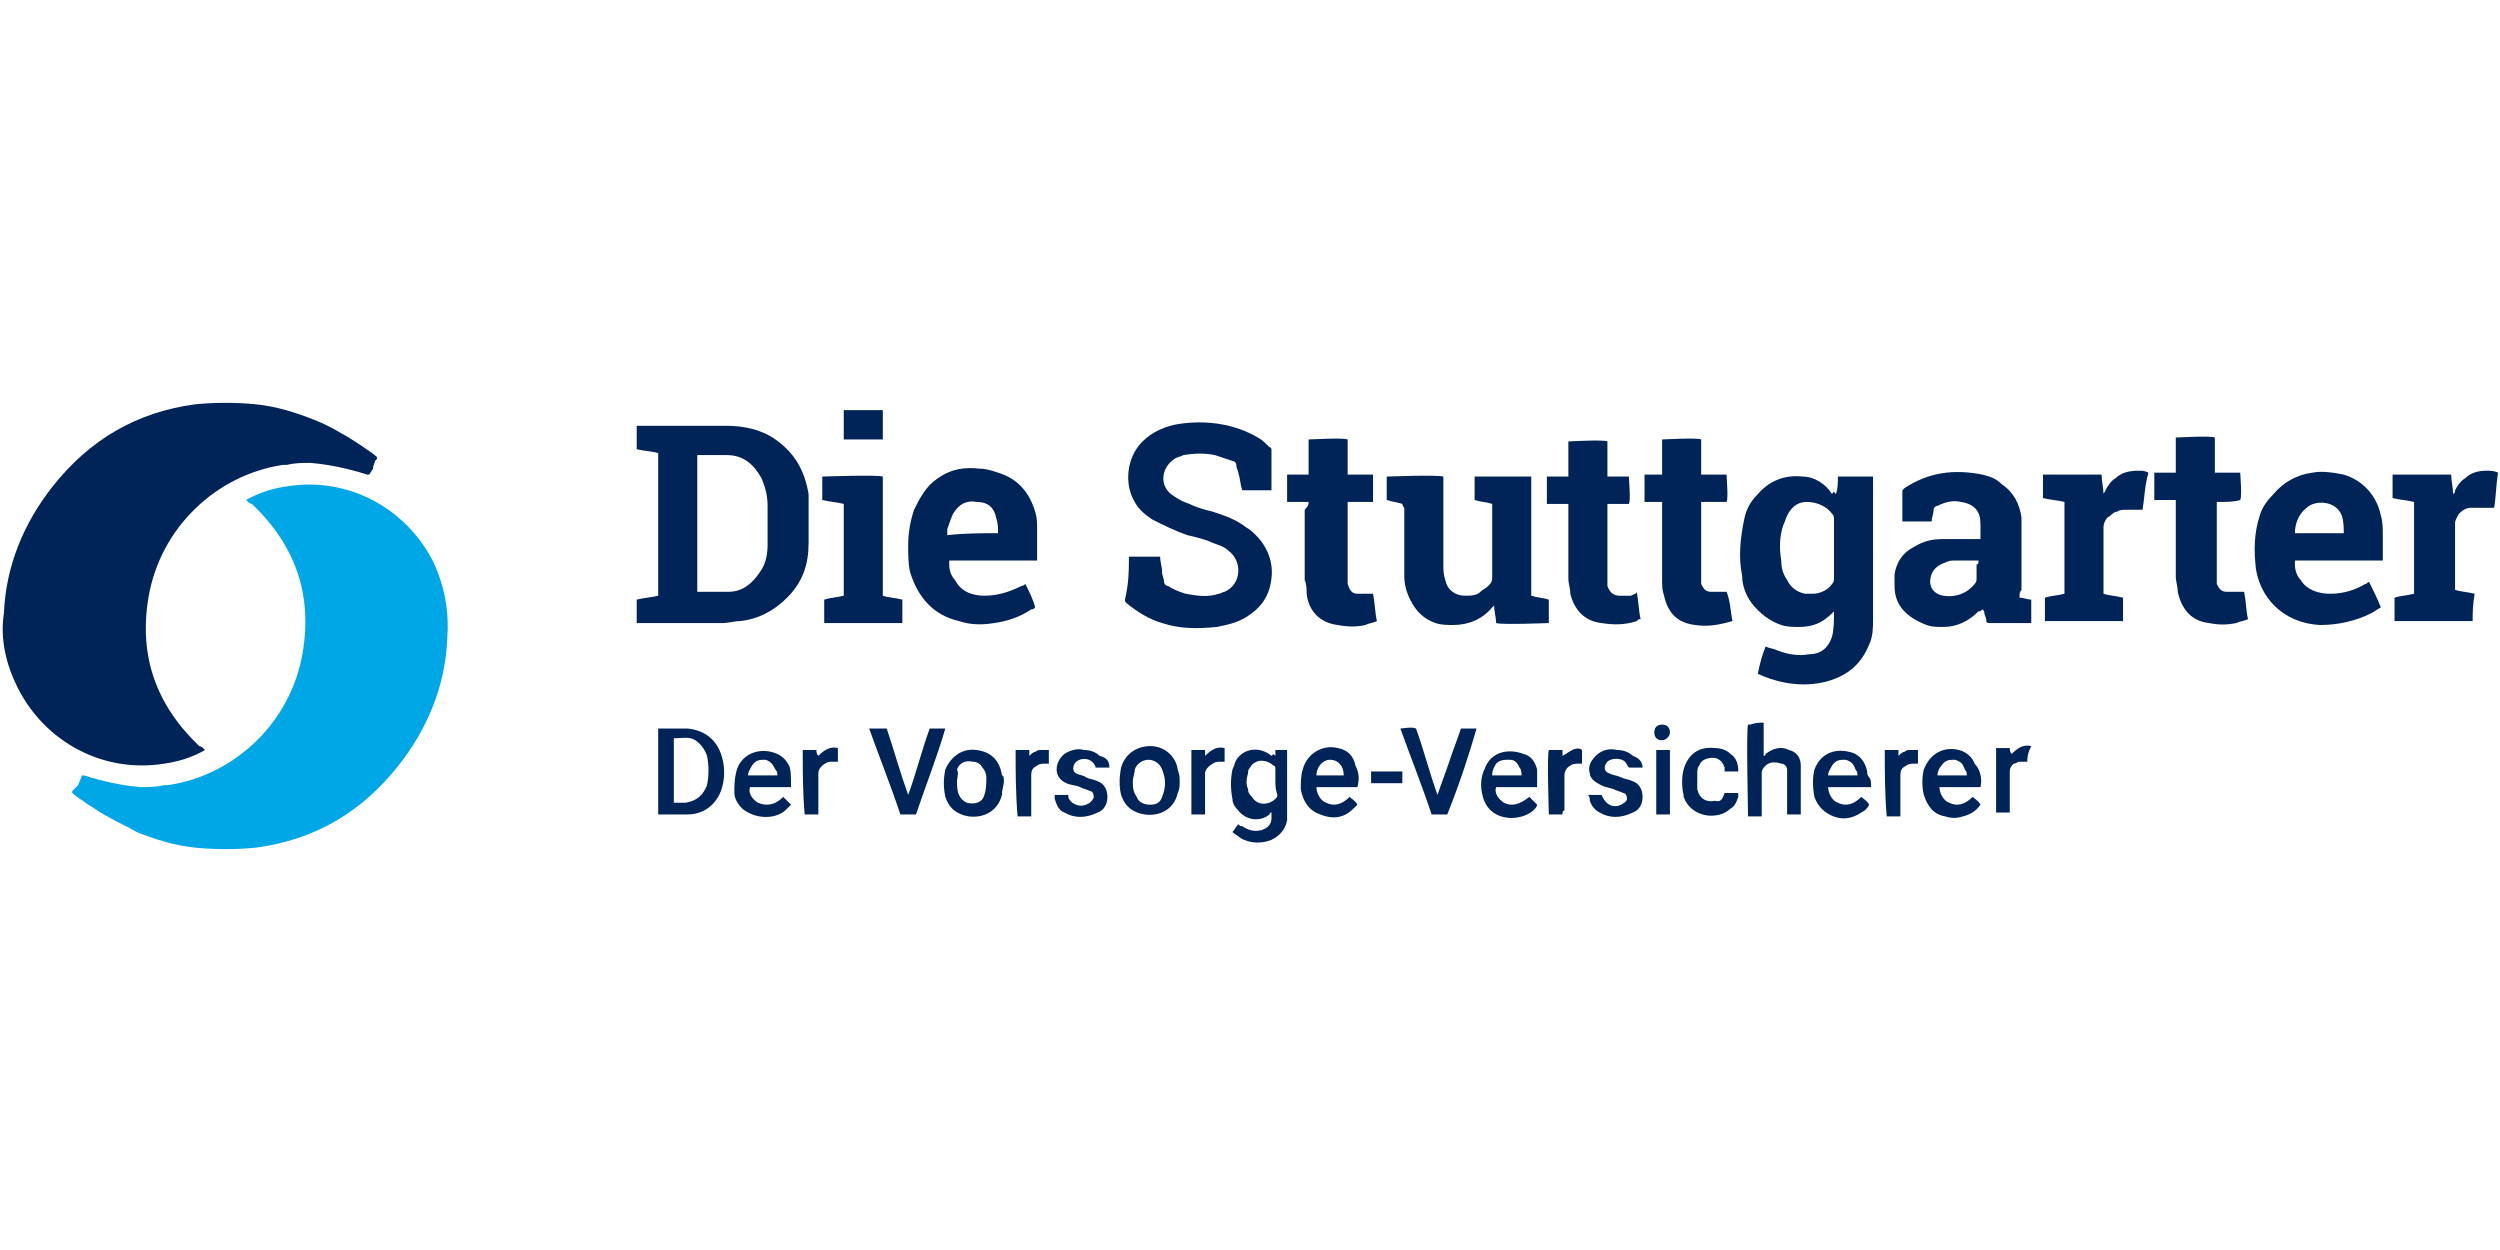 <?xml version="1.0" encoding="utf-8"?>
<!-- Generator: Adobe Illustrator 28.3.0, SVG Export Plug-In . SVG Version: 6.00 Build 0)  -->
<svg version="1.1" id="Ebene_1" xmlns="http://www.w3.org/2000/svg" xmlns:xlink="http://www.w3.org/1999/xlink" x="0px" y="0px"
	 viewBox="0 0 128 64" style="enable-background:new 0 0 128 64;" xml:space="preserve">
<style type="text/css">
	.st0{fill:#002458;}
	.st1{fill:#00A7E7;}
</style>
<g>
	<g>
		<path class="st0" d="M32.6,31.9c0-0.4,0-0.8,0-1.2c0.4-0.1,0.7-0.1,1.1-0.2c0-2.4,0-4.9,0-7.3c-0.3-0.1-0.7-0.1-1.1-0.2
			c0-0.4,0-0.8,0-1.2c0.1,0,0.1,0,0.2,0c1.5,0,2.9,0,4.4,0c0.9,0,1.8,0.2,2.5,0.7c1,0.7,1.5,1.6,1.7,2.8c0,0.2,0,0.4,0,0.7
			c0,0.6,0,1.2,0,1.8c0,1.1-0.3,2-1.1,2.8c-0.7,0.7-1.5,1.1-2.4,1.2c-0.3,0-0.6,0.1-0.9,0.1c-1.4,0-2.8,0-4.2,0
			C32.8,31.9,32.7,31.9,32.6,31.9z M35.7,23.3c0,0.2,0,6.9,0,7c0.5,0,1,0,1.6,0c0.7,0,1.2-0.4,1.6-1c0.3-0.4,0.4-0.9,0.4-1.4
			c0-0.7,0-1.3,0-2c0-0.5-0.1-0.9-0.3-1.4c-0.4-0.7-0.9-1.2-1.8-1.2C36.8,23.3,36.3,23.3,35.7,23.3C35.8,23.3,35.8,23.3,35.7,23.3z"
			/>
		<path class="st0" d="M94,25.3c0.1-0.3,0.1-0.6,0.1-0.9c0.6,0,1.2,0,1.8,0c0,0.1,0,0.1,0,0.2c0,2.4,0,4.7,0,7.1
			c0,0.4,0,0.9-0.2,1.3c-0.4,1-1.1,1.6-2.2,1.9c-1.2,0.3-2.4,0.1-3.5-0.4c0,0,0,0,0,0c0.1-0.5,0.2-0.9,0.4-1.4
			c0.2,0.1,0.4,0.1,0.6,0.2c0.5,0.2,1.1,0.3,1.6,0.2c0.6,0,1-0.3,1.2-0.9c0.1-0.4,0.1-0.8,0.1-1.3c-0.1,0.1-0.1,0.1-0.1,0.1
			c-0.5,0.5-1,0.7-1.7,0.7c-0.3,0-0.6,0-0.9-0.1c-0.6-0.2-1.1-0.6-1.5-1.1c-0.3-0.4-0.5-0.9-0.5-1.4c-0.2-1-0.1-1.9,0.1-2.9
			c0.1-0.5,0.3-0.9,0.7-1.3c0.6-0.7,1.4-1,2.3-0.9c0.6,0,1.2,0.4,1.5,0.9C93.9,25.1,93.9,25.2,94,25.3z M93.9,28.1c0-0.5,0-1,0-1.5
			c0-0.1,0-0.2-0.1-0.3c-0.3-0.4-0.8-0.6-1.3-0.6c-0.5,0-0.8,0.3-1,0.7c-0.1,0.2-0.1,0.3-0.2,0.5c-0.2,0.6-0.2,1.2-0.1,1.8
			c0,0.4,0.1,0.7,0.3,1c0.2,0.4,0.5,0.6,0.9,0.7c0.1,0,0.3,0,0.4,0c0.4,0,0.8-0.2,1-0.5c0.1-0.1,0.1-0.2,0.1-0.3
			C93.9,29.1,93.9,28.6,93.9,28.1z"/>
		<path class="st0" d="M57.8,28.5c0.5,0,1,0,1.6,0c0,0.3,0.1,0.5,0.1,0.8c0,0.2,0.1,0.3,0.1,0.5c0,0.1,0.1,0.2,0.2,0.2
			c0.3,0.2,0.6,0.3,0.9,0.4c0.6,0.1,1.1,0.2,1.7,0c0.1,0,0.2-0.1,0.3-0.1c0.9-0.4,0.9-1.6,0.2-2.1c-0.2-0.2-0.5-0.3-0.8-0.4
			c-0.4-0.2-0.9-0.3-1.3-0.4c-0.6-0.2-1.2-0.5-1.8-0.8c-0.3-0.2-0.7-0.5-0.9-0.9c-0.5-0.8-0.5-2.2,0.4-3.1c0.5-0.5,1.2-0.8,1.9-0.9
			c1.4-0.2,2.8,0,4,0.7c0.2,0.1,0.4,0.3,0.6,0.5c0.1,0,0.1,0.1,0.1,0.2c0,0.6,0,1.3,0,1.9c0,0,0,0,0,0.1c-0.5,0-1,0-1.5,0
			c-0.1-0.3-0.1-0.6-0.2-0.9c0-0.1-0.1-0.2-0.1-0.4c0-0.1-0.1-0.2-0.2-0.2c-0.3-0.1-0.6-0.2-0.9-0.3c-0.5-0.1-1-0.1-1.6,0
			c-0.2,0.1-0.4,0.1-0.6,0.3c-0.5,0.4-0.7,1.3,0.1,1.8c0.3,0.2,0.5,0.3,0.8,0.4c0.4,0.2,0.8,0.3,1.2,0.4c0.6,0.2,1.2,0.4,1.7,0.8
			c0.2,0.1,0.4,0.3,0.5,0.4c0.6,0.6,0.9,1.4,0.8,2.2c-0.1,0.9-0.5,1.5-1.3,2c-0.5,0.3-1,0.4-1.5,0.5c-1,0.1-1.9,0.1-2.8-0.2
			c-0.7-0.2-1.3-0.6-1.8-1c-0.1-0.1-0.1-0.1-0.1-0.2C57.8,29.8,57.8,29.2,57.8,28.5C57.8,28.5,57.8,28.5,57.8,28.5z"/>
		<path class="st0" d="M71.8,25.8c-0.3-0.1-0.5-0.1-0.8-0.2c0-0.4,0-0.8,0-1.2c0.1,0,2.5-0.1,2.9,0c0,0.1,0,0.1,0,0.2
			c0,1.4,0,2.9,0,4.3c0,0.3,0,0.5,0.1,0.8c0.1,0.5,0.5,0.8,1,0.8c0.3,0,0.6,0,0.8-0.2c0.1-0.1,0.3-0.2,0.4-0.3
			c0.1-0.1,0.2-0.2,0.2-0.4c0-1.2,0-2.4,0-3.6c0-0.1,0-0.2,0-0.2c-0.3-0.1-0.6-0.1-0.9-0.2c0-0.4,0-0.8,0-1.2c0.2,0,2.7,0,2.9,0
			c0,2,0,4,0,6.1c0.3,0.1,0.6,0.1,0.9,0.2c0,0.4,0,0.8,0,1.2c-0.1,0-2.4,0.1-2.7,0c0-0.3-0.1-0.6-0.1-0.9c-0.1,0.1-0.1,0.1-0.1,0.1
			c-0.5,0.6-1.2,0.9-2,0.9c-0.3,0-0.6,0-0.9-0.1c-0.6-0.2-1-0.6-1.3-1.2c-0.2-0.4-0.3-0.8-0.3-1.2c0-0.3,0-0.6,0-0.9
			c0-0.9,0-1.8,0-2.6C71.8,25.9,71.8,25.8,71.8,25.8z"/>
		<path class="st0" d="M103.4,30.6c0.2,0,0.4,0.1,0.6,0.1c0,0.4,0,0.8,0,1.2c0,0-0.1,0-0.1,0c-0.7,0-1.4,0-2,0c-0.1,0-0.2,0-0.2-0.1
			c0-0.2-0.1-0.3-0.1-0.4c0-0.1,0-0.1-0.1-0.2c-0.1,0.1-0.1,0.1-0.2,0.1c-0.5,0.5-1.1,0.8-1.8,0.8c-0.4,0-0.7,0-1.1-0.2
			C97.5,31.5,97,30.9,97,30c0-0.2,0-0.4,0-0.6c0.1-0.6,0.4-1.1,1-1.4c0.5-0.3,0.9-0.4,1.5-0.4c0.5,0,1.1,0,1.7,0c0.1,0,0.2,0,0.2,0
			c0-0.1,0-0.1,0-0.1c0-0.2,0-0.4,0-0.7c0-0.6-0.3-1-1-1.1c-0.4-0.1-0.8,0-1.2,0.2C99.1,25.9,99,26,99,26.1c0,0.2-0.1,0.4-0.1,0.6
			c-0.5,0-1,0-1.5,0c0,0,0-0.1,0-0.1c0-0.5,0-0.9,0-1.4c0-0.1,0-0.1,0.1-0.2c1.2-0.8,2.5-1,4-0.7c0.4,0.1,0.7,0.2,1,0.5
			c0.6,0.4,0.9,1,1,1.7c0,0.1,0,0.2,0,0.4c0,1.1,0,2.2,0,3.3C103.4,30.3,103.4,30.4,103.4,30.6z M101.3,28.7c-0.1,0-0.1,0-0.1,0
			c-0.4,0-0.7,0-1.1,0c-0.2,0-0.3,0-0.5,0.1c-0.3,0.1-0.6,0.3-0.7,0.6c-0.2,0.5,0,1,0.6,1.1c0.6,0.1,1.2-0.1,1.6-0.6
			c0.1-0.1,0.1-0.2,0.1-0.3c0-0.2,0-0.5,0-0.7C101.3,28.9,101.3,28.8,101.3,28.7z"/>
		<path class="st0" d="M53.1,28.7c-0.8,0-1.5,0-2.3,0c-0.7,0-1.5,0-2.2,0c0,0.1,0,0.1,0,0.2c0,0.3,0.1,0.6,0.3,0.8
			c0.3,0.6,0.9,0.8,1.5,0.8c0.7,0,1.3-0.2,1.9-0.5c0,0,0.1,0,0.2-0.1c0.2,0.4,0.4,0.8,0.5,1.2c-0.1,0.1-0.1,0.1-0.2,0.1
			c-0.6,0.4-1.2,0.6-1.9,0.7c-0.6,0.1-1.2,0.1-1.8-0.1c-1.3-0.3-2.1-1.2-2.5-2.5c-0.1-0.4-0.1-0.9-0.1-1.4c0-0.6,0.1-1.2,0.3-1.8
			c0.3-0.6,0.6-1.2,1.2-1.6c0.7-0.5,1.4-0.6,2.2-0.5c0.3,0,0.6,0.1,0.9,0.2c1,0.3,1.6,1,1.9,2c0.1,0.3,0.1,0.6,0.1,0.9
			C53.1,27.7,53.1,28.2,53.1,28.7z M51.1,27.3c0-0.3,0-0.5-0.1-0.8c-0.1-0.5-0.4-0.8-1-0.8c-0.5-0.1-0.9,0.1-1.2,0.6
			c-0.1,0.2-0.2,0.5-0.3,0.8c0,0.1,0,0.2,0,0.3C49.4,27.3,50.2,27.3,51.1,27.3z"/>
		<path class="st0" d="M122,28.7c-1.5,0-3,0-4.5,0c0,0.1,0,0.2,0,0.2c0,0.3,0.1,0.6,0.3,0.8c0.3,0.5,0.9,0.7,1.5,0.7
			c0.7,0,1.3-0.2,1.8-0.5c0.1,0,0.1-0.1,0.2-0.1c0.2,0.4,0.4,0.8,0.6,1.3c-0.2,0.1-0.3,0.2-0.5,0.3c-0.8,0.4-1.7,0.6-2.6,0.6
			c-2-0.1-3.1-1.5-3.3-2.9c-0.1-0.9-0.1-1.8,0.2-2.7c0.1-0.4,0.4-0.8,0.7-1.1c0.5-0.6,1.2-1,2-1.1c0.5-0.1,1.1,0,1.6,0.1
			c1,0.3,1.7,1.1,1.9,2.1c0.1,0.3,0.1,0.7,0.1,1c0,0.4,0,0.7,0,1.1C122,28.6,122,28.6,122,28.7z M117.5,27.3c0.3,0,2.4,0,2.5,0
			c0-0.3,0-0.6-0.1-0.9c-0.3-0.8-1.4-0.8-1.8-0.4C117.7,26.3,117.5,26.8,117.5,27.3z"/>
		<path class="st0" d="M113.5,25.7c0,0.1,0,0.2,0,0.2c0,1.2,0,2.4,0,3.6c0,0.1,0,0.2,0,0.4c0.1,0.2,0.2,0.4,0.5,0.4
			c0.2,0,0.4,0,0.7,0c0.1,0,0.1,0,0.2,0c0.1,0.5,0.1,1,0.2,1.4c-0.2,0.1-0.4,0.1-0.6,0.2c-0.5,0.1-0.9,0.1-1.4,0
			c-0.9-0.1-1.4-0.7-1.6-1.6c0-0.3-0.1-0.5-0.1-0.8c0-1.2,0-2.4,0-3.6c0-0.1,0-0.2,0-0.3c-0.4,0-0.7,0-1.1,0c0-0.5,0-0.9,0-1.4
			c0.4,0,0.7,0,1.1,0c0-0.6,0-1.2,0-1.8c0.2,0,1.7-0.1,2,0c0,0.6,0,1.2,0,1.8c0.4,0,0.9,0,1.3,0c0,0.1,0.1,1.2,0,1.4
			C114.4,25.7,114,25.7,113.5,25.7z"/>
		<path class="st0" d="M67,25.7c-0.4,0-0.7,0-1.1,0c0-0.5,0-0.9,0-1.4c0.4,0,0.7,0,1.1,0c0-0.6,0-1.2,0-1.8c0.2,0,1.7-0.1,2,0
			c0,0.6,0,1.2,0,1.8c0.5,0,0.9,0,1.3,0c0,0.5,0,0.9,0,1.4c-0.2,0-0.4,0-0.6,0c-0.2,0-0.4,0-0.7,0c0,0.1,0,0.1,0,0.2
			c0,1.2,0,2.4,0,3.6c0,0.1,0,0.2,0,0.4c0.1,0.3,0.2,0.5,0.5,0.5c0.2,0,0.4,0,0.6,0c0.1,0,0.1,0,0.2,0c0.1,0.5,0.1,1,0.2,1.4
			c-0.2,0.1-0.4,0.1-0.6,0.2c-0.4,0.1-0.9,0.1-1.4,0c-0.9-0.1-1.5-0.7-1.6-1.6c0-0.2,0-0.5-0.1-0.7c0-1.2,0-2.4,0-3.6
			C67,25.9,67,25.8,67,25.7z"/>
		<path class="st0" d="M83.8,30.3c0.1,0.5,0.1,1,0.2,1.4c-0.1,0-0.1,0-0.2,0.1c-0.6,0.2-1.2,0.2-1.8,0.1c-0.9-0.1-1.4-0.7-1.6-1.5
			c0-0.3-0.1-0.5-0.1-0.8c0-1.2,0-2.4,0-3.6c0-0.1,0-0.2,0-0.2c-0.4,0-0.7,0-1.1,0c0-0.5,0-0.9,0-1.4c0.4,0,0.7,0,1.1,0
			c0-0.6,0-1.2,0-1.8c0.1,0,1.8-0.1,2,0c0,0.6,0,1.2,0,1.8c0.4,0,0.8,0,1.1,0c0,0.2,0.1,1.2,0,1.4c-0.4,0-0.7,0-1.1,0
			c0,0.1,0,0.1,0,0.2c0,1.2,0,2.5,0,3.7c0,0.1,0,0.2,0,0.3c0.1,0.3,0.3,0.5,0.6,0.5c0.2,0,0.4,0,0.6,0
			C83.7,30.4,83.8,30.4,83.8,30.3z"/>
		<path class="st0" d="M88.7,31.8C88.6,31.8,88.6,31.8,88.7,31.8C88,32,87.4,32.1,86.8,32c-0.9-0.1-1.4-0.6-1.6-1.5
			c-0.1-0.3-0.1-0.5-0.1-0.8c0-1.2,0-2.5,0-3.7c0-0.1,0-0.2,0-0.3c-0.3,0-0.6,0-0.9,0c0-0.5,0-0.9,0-1.4c0.3,0,0.6,0,0.9,0
			c0-0.6,0-1.2,0-1.8c0.1,0,1.8-0.1,2,0c0,0.6,0,1.2,0,1.8c0.4,0,0.9,0,1.3,0c0,0.2,0.1,1.2,0,1.4c-0.4,0-0.8,0-1.3,0
			c0,0.1,0,0.1,0,0.2c0,1.2,0,2.4,0,3.6c0,0.1,0,0.3,0,0.4c0.1,0.2,0.2,0.4,0.5,0.4c0.2,0,0.4,0,0.6,0c0.1,0,0.1,0,0.2,0
			C88.6,30.8,88.6,31.3,88.7,31.8z"/>
		<path class="st0" d="M126.6,31.8c-1.3,0-2.6,0-4,0c0-0.4,0-0.8,0-1.2c0.3-0.1,0.6-0.1,1-0.2c0-1.6,0-3.1,0-4.7
			c-0.4-0.1-0.7-0.1-1.1-0.2c0-0.4,0-0.8,0-1.2c1,0,2,0,3,0c0,0.3,0.1,0.7,0.1,1c0.1-0.1,0.1-0.1,0.1-0.2c0.1-0.2,0.3-0.5,0.5-0.6
			c0.3-0.3,0.7-0.4,1.1-0.4c0.2,0,0.4,0,0.6,0.1c-0.1,0.6-0.1,1.2-0.2,1.8c-0.2,0-0.3,0-0.4,0c-0.3,0-0.5,0-0.8,0
			c-0.2,0-0.4,0.1-0.6,0.3c-0.1,0.2-0.2,0.3-0.2,0.5c0,1.1,0,2.1,0,3.2c0,0.1,0,0.1,0,0.2c0.3,0.1,0.6,0.1,1,0.2
			C126.6,31,126.6,31.4,126.6,31.8z"/>
		<path class="st0" d="M109.7,26.1c-0.3,0-0.6,0-0.8,0c-0.2,0-0.4,0-0.5,0.1c-0.2,0-0.3,0.2-0.5,0.3c-0.1,0.1-0.2,0.3-0.2,0.5
			c0,1.1,0,2.1,0,3.2c0,0.1,0,0.1,0,0.2c0.3,0.1,0.6,0.1,1,0.2c0,0.4,0,0.8,0,1.2c-1.3,0-2.6,0-4,0c0-0.4,0-0.8,0-1.2
			c0.3-0.1,0.6-0.1,1-0.2c0-1.6,0-3.1,0-4.7c-0.4-0.1-0.7-0.1-1.1-0.2c0-0.4,0-0.8,0-1.2c1,0,2,0,3,0c0,0.3,0.1,0.7,0.1,1
			c0-0.1,0.1-0.1,0.1-0.2c0.1-0.2,0.3-0.5,0.5-0.6c0.3-0.3,0.7-0.4,1.2-0.4c0.2,0,0.3,0,0.5,0.1C109.8,24.9,109.8,25.5,109.7,26.1z"
			/>
		<path class="st0" d="M46.2,31.9c-1.3,0-2.6,0-4,0c0-0.4,0-0.8,0-1.2c0.3-0.1,0.6-0.1,1-0.2c0-1.6,0-3.1,0-4.7
			c-0.4-0.1-0.7-0.1-1.1-0.2c0-0.4,0-0.8,0-1.2c0.1,0,2.8-0.1,3.1,0c0,2,0,4,0,6.1c0.3,0.1,0.6,0.1,1,0.2
			C46.2,31,46.2,31.4,46.2,31.9z"/>
		<path class="st0" d="M33.7,41.7c0-1.5,0-3,0-4.4c0,0,0,0,0.1,0c0.5,0,0.9,0,1.4,0c1,0.1,1.6,0.7,1.8,1.6c0.1,0.4,0.1,0.9,0,1.3
			c-0.2,0.9-0.9,1.5-1.8,1.5C34.7,41.7,34.2,41.7,33.7,41.7z M34.5,41.1c0.1,0,0.1,0,0.1,0c0.2,0,0.3,0,0.5,0
			c0.6-0.1,0.9-0.4,1.1-0.9c0.1-0.5,0.1-1,0-1.5c-0.1-0.3-0.3-0.6-0.6-0.8c-0.3-0.2-0.7-0.1-1.1-0.1C34.5,38.9,34.5,40,34.5,41.1z"
			/>
		<path class="st0" d="M65.3,38.7c0-0.1,0-0.2,0-0.3c0.2,0,0.4,0,0.6,0c0,0.1,0,0.1,0,0.2c0,1,0,2,0,3c0,0.1,0,0.3,0,0.4
			c-0.1,0.5-0.4,0.8-0.8,1c-0.5,0.2-1.1,0.2-1.6-0.1c-0.1-0.1-0.3-0.2-0.4-0.3c0.1-0.1,0.2-0.3,0.3-0.4c0.1,0.1,0.1,0.1,0.2,0.1
			c0.3,0.2,0.6,0.3,1,0.2c0.3-0.1,0.5-0.3,0.5-0.6c0-0.1,0-0.2,0-0.3c-0.1,0-0.1,0.1-0.1,0.1c-0.5,0.4-1.2,0.3-1.6-0.2
			c-0.2-0.2-0.3-0.4-0.3-0.6c-0.1-0.5-0.1-1,0-1.5c0.1-0.2,0.1-0.3,0.2-0.5c0.4-0.6,1.2-0.7,1.8-0.2C65.2,38.6,65.2,38.6,65.3,38.7z
			 M65.3,40c0-0.2,0-0.4,0-0.6c0-0.1,0-0.2-0.1-0.2c-0.3-0.3-0.9-0.4-1.2,0.1c-0.1,0.1-0.1,0.2-0.1,0.3c-0.1,0.3-0.1,0.6,0,0.8
			c0,0.2,0.1,0.3,0.2,0.4c0.3,0.5,0.9,0.4,1.2,0.1c0.1-0.1,0.1-0.1,0.1-0.2C65.3,40.4,65.3,40.2,65.3,40z"/>
		<path class="st0" d="M90.3,37c0,0.6,0,1.1,0,1.7c0.1,0,0.1-0.1,0.1-0.1c0.4-0.3,0.8-0.4,1.2-0.2c0.4,0.1,0.6,0.4,0.6,0.8
			c0,0.1,0,0.2,0,0.3c0,0.7,0,1.3,0,2c0,0.1,0,0.1,0,0.2c-0.2,0-0.5,0-0.7,0c0-0.1,0-0.2,0-0.2c0-0.6,0-1.2,0-1.8c0-0.1,0-0.2,0-0.3
			c0-0.1-0.1-0.3-0.3-0.3c-0.3-0.1-0.6-0.1-0.8,0.1c-0.1,0.1-0.2,0.2-0.2,0.4c0,0.7,0,1.3,0,2c0,0.1,0,0.2,0,0.2c-0.3,0-0.5,0-0.7,0
			c0-0.2-0.1-4.5,0-4.7c0,0,0.1,0,0.1,0C89.9,37,90.1,37,90.3,37z"/>
		<path class="st0" d="M74.1,41.7c-0.3,0-0.5,0-0.8,0c-0.5-1.5-1.1-3-1.6-4.4c0.1,0,0.6-0.1,0.8,0c0.4,1.1,0.7,2.3,1.1,3.4
			c0,0,0,0,0,0c0.2-0.6,0.4-1.1,0.6-1.7c0.2-0.6,0.4-1.1,0.6-1.7c0.3,0,0.5,0,0.8,0C75.2,38.7,74.7,40.2,74.1,41.7z"/>
		<path class="st0" d="M46.9,41.7c-0.3,0-0.5,0-0.8,0c-0.5-1.5-1.1-3-1.6-4.4c0.1,0,0.1,0,0.2,0c0.2,0,0.4,0,0.7,0
			c0.4,1.2,0.7,2.3,1.1,3.4c0,0,0,0,0,0c0.4-1.1,0.7-2.3,1.1-3.4c0.3,0,0.6,0,0.8,0C48,38.7,47.4,40.2,46.9,41.7z"/>
		<path class="st0" d="M78.7,40.3c-0.7,0-1.4,0-2.1,0c-0.1,0.3,0.1,0.6,0.4,0.8c0.4,0.2,0.8,0.1,1.3-0.3c0.1,0.1,0.2,0.2,0.4,0.4
			c0,0.1-0.1,0.2-0.2,0.3c-0.7,0.6-2.3,0.6-2.6-0.8c-0.1-0.4-0.1-0.9,0.1-1.3c0.3-0.9,1.2-1.1,2-0.8c0.4,0.1,0.6,0.4,0.7,0.8
			C78.7,39.5,78.7,39.9,78.7,40.3z M77.9,39.7c0-0.1,0-0.3-0.1-0.4c-0.1-0.2-0.2-0.4-0.5-0.4c-0.3,0-0.5,0-0.7,0.2
			c-0.1,0.2-0.2,0.3-0.2,0.6C77,39.7,77.4,39.7,77.9,39.7z"/>
		<path class="st0" d="M101.4,40.3c-0.7,0-1.4,0-2.1,0c0,0.3,0.2,0.7,0.5,0.8c0.4,0.2,0.8,0.1,1.2-0.3c0.1,0.1,0.3,0.2,0.4,0.4
			c-0.2,0.3-0.5,0.5-0.9,0.6c-0.3,0.1-0.6,0.1-0.9,0c-0.6-0.1-0.9-0.5-1.1-1.1c-0.1-0.4-0.1-0.9,0-1.3c0.3-0.8,1-1.2,1.8-1
			c0.4,0.1,0.7,0.4,0.8,0.7C101.4,39.4,101.5,39.9,101.4,40.3z M100.7,39.7c0-0.1,0-0.2-0.1-0.3c-0.1-0.3-0.2-0.4-0.5-0.5
			c-0.3,0-0.5,0-0.7,0.3c-0.1,0.1-0.2,0.3-0.2,0.5C99.7,39.7,100.2,39.7,100.7,39.7z"/>
		<path class="st0" d="M40.5,40.3c-0.7,0-1.4,0-2.1,0c-0.1,0.3,0.1,0.6,0.4,0.8c0.5,0.2,0.9,0.1,1.3-0.3c0.1,0.1,0.2,0.2,0.4,0.4
			c-0.1,0.1-0.2,0.2-0.3,0.3c-0.6,0.5-1.6,0.4-2.2-0.1c-0.2-0.2-0.4-0.5-0.4-0.8c0-0.4,0-0.7,0.1-1.1c0.2-0.8,1-1.2,1.8-1
			c0.4,0.1,0.7,0.3,0.9,0.7C40.5,39.4,40.5,39.8,40.5,40.3z M39.8,39.7c0-0.1,0-0.2-0.1-0.3c-0.1-0.2-0.2-0.4-0.5-0.5
			c-0.3,0-0.5,0-0.7,0.3c-0.1,0.2-0.2,0.3-0.2,0.5C38.8,39.7,39.3,39.7,39.8,39.7z"/>
		<path class="st0" d="M95.8,40.3c-0.4,0-0.7,0-1.1,0c-0.4,0-0.7,0-1.1,0c0,0.3,0.2,0.7,0.5,0.8c0.4,0.2,0.8,0.1,1.2-0.3
			c0.1,0.1,0.3,0.2,0.4,0.4c-0.1,0.2-0.2,0.3-0.4,0.4c-0.6,0.4-1.2,0.4-1.8,0c-0.3-0.2-0.5-0.5-0.6-0.8c-0.1-0.5-0.1-1,0-1.4
			c0.3-0.8,1-1.1,1.8-0.9c0.5,0.1,0.8,0.5,0.9,1c0,0.1,0,0.2,0.1,0.3C95.8,39.9,95.8,40.1,95.8,40.3z M95.1,39.7
			c0-0.1,0-0.2-0.1-0.3c-0.1-0.3-0.2-0.4-0.5-0.5c-0.3,0-0.5,0-0.7,0.3c-0.1,0.2-0.2,0.3-0.2,0.5C94.2,39.7,94.6,39.7,95.1,39.7z"/>
		<path class="st0" d="M69.5,40.3c-0.7,0-1.4,0-2.1,0c0,0.3,0.2,0.7,0.5,0.8c0.4,0.2,0.8,0.1,1.2-0.3c0.1,0.1,0.3,0.2,0.4,0.4
			c-0.2,0.2-0.4,0.4-0.6,0.5c-0.4,0.2-0.8,0.2-1.3,0c-0.6-0.2-0.9-0.7-1-1.3c0-0.3,0-0.7,0.1-1c0.2-0.8,1-1.3,1.8-1.1
			c0.5,0.1,0.8,0.4,0.9,0.9C69.6,39.6,69.6,39.9,69.5,40.3z M68.8,39.7c0-0.5-0.3-0.8-0.7-0.8c-0.4,0-0.7,0.4-0.7,0.8
			C67.9,39.7,68.3,39.7,68.8,39.7z"/>
		<path class="st0" d="M60.4,40c0,0.2,0,0.4-0.1,0.6c-0.2,0.9-1,1.2-1.7,1.1c-0.6-0.1-1-0.4-1.2-1c-0.1-0.4-0.1-0.9,0-1.4
			c0.2-0.7,0.8-1.1,1.5-1.1c0.7,0,1.3,0.5,1.4,1.2C60.4,39.7,60.4,39.8,60.4,40z M58,40c0,0.3,0,0.5,0.2,0.8
			c0.1,0.3,0.4,0.4,0.7,0.4c0.3,0,0.5-0.1,0.6-0.4c0.2-0.5,0.2-0.9,0-1.4c-0.1-0.3-0.4-0.5-0.7-0.5c-0.3,0-0.6,0.2-0.7,0.5
			C58.1,39.6,58,39.8,58,40z"/>
		<path class="st0" d="M51.4,40c0,0.2-0.1,0.4-0.1,0.7c-0.2,0.8-0.9,1.2-1.7,1.1c-0.6-0.1-1-0.4-1.2-1c-0.1-0.5-0.1-0.9,0-1.4
			c0.3-0.7,0.9-1.1,1.6-1c0.8,0.1,1.2,0.6,1.3,1.3C51.4,39.7,51.4,39.9,51.4,40C51.4,40,51.4,40,51.4,40z M49,40
			c0,0.2,0,0.5,0.1,0.7c0.1,0.2,0.2,0.3,0.4,0.4c0.4,0.1,0.8,0,0.9-0.4c0.1-0.3,0.1-0.6,0.1-0.9c0-0.2-0.1-0.4-0.2-0.5
			c-0.1-0.2-0.3-0.3-0.5-0.3c-0.4-0.1-0.7,0.1-0.8,0.4C49.1,39.6,49,39.8,49,40z"/>
		<path class="st0" d="M56.8,39.3c-0.3,0-0.5,0-0.7,0c0,0,0,0,0,0c-0.1-0.4-0.6-0.6-1-0.3c-0.2,0.2-0.2,0.5,0,0.6
			c0.2,0.1,0.4,0.1,0.5,0.2c0.2,0.1,0.4,0.1,0.6,0.2c0.3,0.1,0.5,0.4,0.5,0.8c0,0.4-0.2,0.7-0.5,0.8c-0.6,0.3-1.2,0.3-1.7,0
			c-0.3-0.1-0.4-0.4-0.5-0.7c0-0.1,0-0.1,0-0.2c0.2,0,0.5,0,0.7,0c0,0,0,0.1,0,0.1c0,0.1,0.1,0.2,0.2,0.3c0.3,0.2,0.6,0.2,0.9,0
			c0.1-0.1,0.2-0.2,0.2-0.3c0-0.2-0.1-0.3-0.2-0.3c-0.2-0.1-0.3-0.1-0.5-0.2c-0.2-0.1-0.5-0.1-0.7-0.2c-0.7-0.3-0.6-1.1-0.1-1.5
			c0.3-0.2,0.7-0.3,1-0.2c0.3,0,0.6,0.1,0.8,0.3C56.7,38.8,56.8,39,56.8,39.3z"/>
		<path class="st0" d="M84.1,39.3c-0.3,0-0.5,0-0.7,0c-0.1-0.1-0.1-0.2-0.2-0.3c-0.2-0.2-0.7-0.2-0.9,0c-0.2,0.2-0.2,0.5,0.1,0.6
			c0.2,0.1,0.4,0.1,0.6,0.2c0.2,0.1,0.4,0.1,0.6,0.2c0.3,0.1,0.5,0.4,0.5,0.8c0,0.4-0.2,0.7-0.5,0.8c-0.6,0.3-1.2,0.3-1.7,0
			c-0.2-0.1-0.4-0.3-0.5-0.6c0-0.1,0-0.2-0.1-0.3c0.3,0,0.5,0,0.7,0c0.2,0.5,0.6,0.7,1,0.5c0.2-0.1,0.3-0.2,0.3-0.3
			c0-0.2-0.1-0.3-0.2-0.3c-0.2-0.1-0.3-0.1-0.5-0.2c-0.3-0.1-0.5-0.1-0.8-0.3c-0.2-0.1-0.4-0.3-0.4-0.5c-0.1-0.3,0-0.6,0.3-0.9
			c0.3-0.3,0.7-0.4,1.1-0.3c0.3,0,0.6,0.1,0.8,0.3C83.9,38.8,84.1,39,84.1,39.3z"/>
		<path class="st0" d="M88.3,40.6c0.2,0,0.4,0,0.7,0c0,0.1,0,0.1,0,0.2c-0.1,0.3-0.2,0.5-0.4,0.6c-0.6,0.6-2,0.5-2.4-0.6
			c0,0,0-0.1,0-0.1c-0.1-0.4-0.1-0.9,0-1.3c0.2-0.7,0.7-1.2,1.6-1.1c0.3,0,0.6,0.1,0.8,0.3c0.3,0.2,0.4,0.5,0.4,0.9
			c-0.2,0-0.5,0-0.7,0c0-0.1,0-0.1,0-0.2c-0.1-0.3-0.3-0.5-0.6-0.5c-0.3,0-0.6,0.1-0.7,0.4c-0.1,0.1-0.1,0.3-0.1,0.4
			c0,0.3,0,0.6,0,0.8c0.1,0.5,0.5,0.7,0.9,0.6C88.1,41.1,88.2,40.9,88.3,40.6z"/>
		<path class="st0" d="M52,38.4c0.2,0,0.5,0,0.7,0c0,0.1,0,0.2,0,0.3c0.1-0.1,0.2-0.2,0.3-0.2c0.1-0.1,0.2-0.1,0.3-0.1
			c0.1,0,0.2,0,0.4,0c0,0.2,0,0.5,0,0.7c-0.1,0-0.2,0-0.2,0c-0.1,0-0.3,0-0.4,0.1c-0.2,0.1-0.3,0.2-0.3,0.5c0,0.6,0,1.2,0,1.9
			c0,0.1,0,0.1,0,0.2c-0.2,0-0.5,0-0.7,0C52,40.6,52,39.5,52,38.4z"/>
		<path class="st0" d="M96.5,38.4c0.2,0,0.5,0,0.7,0c0,0.1,0,0.2,0,0.3c0.1-0.1,0.2-0.2,0.3-0.2c0.1-0.1,0.2-0.1,0.3-0.1
			c0.1,0,0.2,0,0.4,0c0,0.2,0,0.5,0,0.7c-0.1,0-0.2,0-0.2,0c-0.1,0-0.3,0-0.4,0.1c-0.2,0.1-0.3,0.2-0.3,0.5c0,0.6,0,1.2,0,1.9
			c0,0.1,0,0.1,0,0.2c-0.2,0-0.5,0-0.7,0C96.5,40.6,96.5,39.5,96.5,38.4z"/>
		<path class="st0" d="M41.1,38.4c0.2,0,0.4,0,0.7,0c0,0.1,0,0.2,0.1,0.3c0.3-0.3,0.6-0.5,1-0.4c0,0.2,0,0.5,0,0.7
			c-0.2,0-0.3,0-0.4,0c-0.1,0-0.3,0.1-0.4,0.2c-0.1,0.1-0.2,0.2-0.2,0.4c0,0.6,0,1.3,0,1.9c0,0.1,0,0.1,0,0.2c-0.2,0-0.5,0-0.7,0
			C41.1,40.6,41.1,39.5,41.1,38.4z"/>
		<path class="st0" d="M103.8,39c-0.2,0-0.3,0-0.4,0c-0.1,0-0.2,0.1-0.3,0.1c-0.1,0.1-0.2,0.2-0.2,0.4c0,0.6,0,1.3,0,1.9
			c0,0.1,0,0.1,0,0.2c-0.3,0-0.5,0-0.7,0c0-1.1,0-2.2,0-3.3c0.2,0,0.4,0,0.7,0c0,0.1,0,0.2,0.1,0.3c0.3-0.3,0.6-0.5,1-0.4
			C103.8,38.6,103.8,38.8,103.8,39z"/>
		<path class="st0" d="M61.7,41.7c-0.3,0-0.5,0-0.7,0c0-1.1,0-2.2,0-3.3c0.2,0,0.5,0,0.7,0c0,0.1,0,0.2,0,0.3c0.3-0.3,0.6-0.5,1-0.4
			c0,0.2,0,0.5,0,0.7c-0.1,0-0.2,0-0.2,0c-0.1,0-0.3,0-0.4,0.1c-0.2,0.1-0.4,0.3-0.4,0.5c0,0.6,0,1.2,0,1.8
			C61.7,41.5,61.7,41.6,61.7,41.7z"/>
		<path class="st0" d="M80,41.7c-0.3,0-0.5,0-0.7,0c0-0.1-0.1-3.1,0-3.3c0.2,0,0.4,0,0.7,0c0,0.1,0,0.2,0,0.3
			c0.2-0.1,0.3-0.2,0.5-0.3c0.2-0.1,0.4-0.1,0.5,0c0,0.2,0,0.4,0,0.7c-0.1,0-0.2,0-0.2,0c-0.1,0-0.3,0-0.4,0.1
			c-0.2,0.1-0.3,0.3-0.3,0.5c0,0.6,0,1.2,0,1.8C80,41.5,80,41.6,80,41.7z"/>
		<path class="st0" d="M43.2,21c0.7,0,1.3,0,2,0c0,0.5,0,1,0,1.5c-0.7,0-1.3,0-2,0C43.2,22.3,43.2,21.2,43.2,21z"/>
		<path class="st0" d="M84.8,38.4c0.2,0,0.5,0,0.7,0c0,1.1,0,2.2,0,3.3c-0.2,0-0.5,0-0.7,0C84.8,40.6,84.8,39.5,84.8,38.4z"/>
		<path class="st0" d="M70.2,40.1c0-0.2,0-0.4,0-0.6c0.5,0,1.1,0,1.6,0c0,0.2,0,0.4,0,0.6C71.3,40.1,70.8,40.1,70.2,40.1z"/>
		<path class="st0" d="M85.1,37.1c0.3,0,0.4,0.2,0.4,0.4c0,0.2-0.2,0.4-0.4,0.4c-0.3,0-0.4-0.2-0.4-0.4
			C84.7,37.2,84.9,37.1,85.1,37.1z"/>
	</g>
	<g>
		<path class="st0" d="M19.2,23.6l0.1-0.1c0,0,0-0.1,0-0.1c-0.2-0.2-1.4-1-1.8-1.2c-0.5-0.3-0.9-0.5-1.4-0.7c-1-0.4-2-0.7-3-0.8
			c-1-0.1-2.1-0.1-3.1,0c-3,0.4-5.4,1.8-7.3,4.2c-1.5,1.9-2.4,4.1-2.5,6.5C0,32.7,0.3,34,0.9,35.2c1.4,2.8,4.4,4.4,7.5,3.9
			c0.7-0.1,1.4-0.3,2.1-0.7c-0.1-0.1-0.2-0.2-0.3-0.2c-2.2-2.1-3.1-4.6-2.6-7.6c0.6-3.6,3.5-6.3,6.9-6.8c0.1,0,0.1,0,0.2,0
			c0.4-0.1,0.8-0.1,1.2-0.1c1.3,0.1,2.6,0.5,2.9,0.6c0,0,0,0,0.1,0l0.2-0.3C19.1,23.8,19.2,23.7,19.2,23.6
			C19.2,23.6,19.2,23.6,19.2,23.6z"/>
		<path class="st1" d="M3.8,40.4l-0.1,0.1c0,0,0,0.1,0,0.1c0.2,0.2,1.4,1,1.8,1.2C6,42.1,6.5,42.3,7,42.6c1,0.4,2,0.7,3,0.8
			c1,0.1,2.1,0.1,3.1,0c3-0.4,5.4-1.8,7.3-4.2c1.5-1.9,2.4-4.1,2.5-6.5c0.1-1.3-0.1-2.6-0.7-3.9c-1.4-2.8-4.4-4.4-7.5-3.9
			c-0.7,0.1-1.4,0.3-2.1,0.7c0.1,0.1,0.2,0.2,0.3,0.2c2.2,2.1,3.1,4.6,2.6,7.6c-0.6,3.6-3.5,6.3-6.9,6.8c-0.1,0-0.1,0-0.2,0
			c-0.4,0.1-0.8,0.1-1.2,0.1c-1.3-0.1-2.6-0.5-2.9-0.6c0,0,0,0-0.1,0L4,40.2C4,40.2,3.9,40.3,3.8,40.4C3.9,40.4,3.8,40.4,3.8,40.4z"
			/>
	</g>
</g>
</svg>
